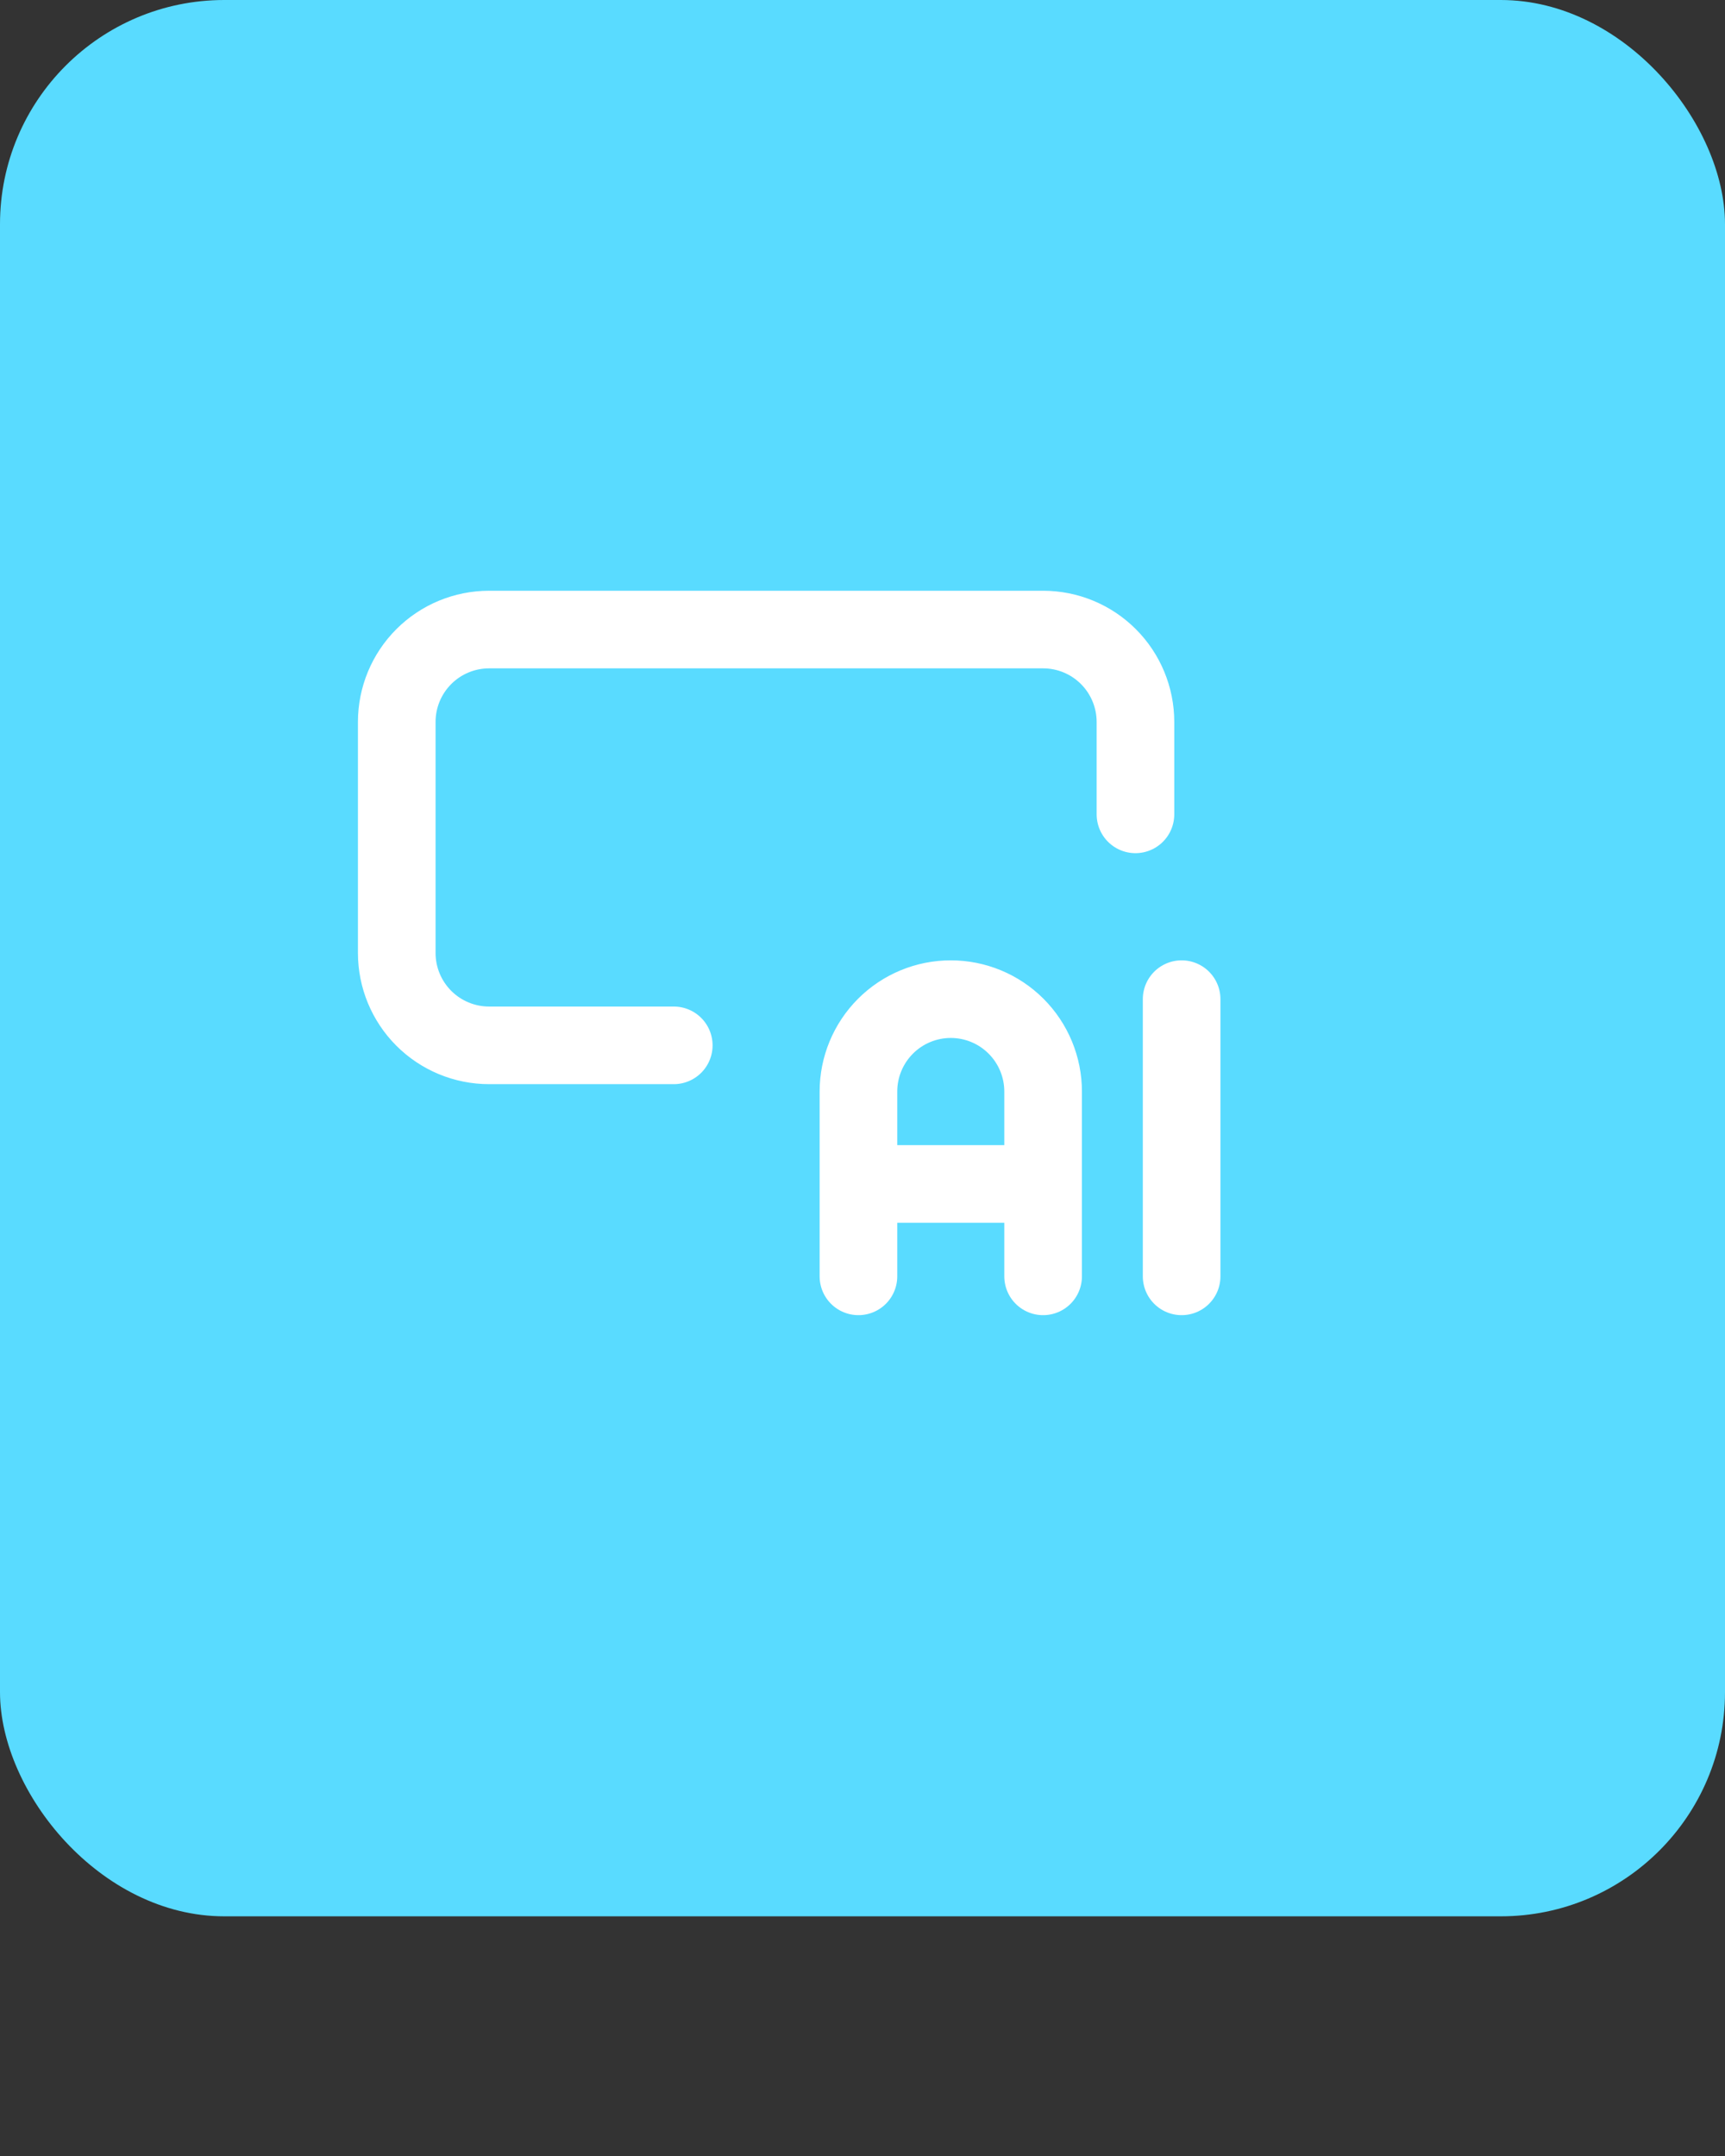 <svg width="200" height="250" viewBox="0 0 200 250" fill="none" xmlns="http://www.w3.org/2000/svg">
    <rect x="0" y="0" width="200" height="250" fill="#333333" stroke="none"/>
    <rect width="200" height="222.208" rx="26" fill="#59dbff" />
    <path
        d="M131.647 94.429V83.714C131.647 80.873 130.519 78.147 128.511 76.138C126.504 74.129 123.781 73 120.941 73H56.706C53.867 73 51.143 74.129 49.136 76.138C47.128 78.147 46 80.873 46 83.714V110.5C46 113.342 47.128 116.067 49.136 118.076C51.143 120.085 53.867 121.214 56.706 121.214H78.118M99.529 148V126.571C99.529 123.73 100.657 121.005 102.665 118.995C104.673 116.986 107.396 115.857 110.235 115.857C113.075 115.857 115.798 116.986 117.805 118.995C119.813 121.005 120.941 123.73 120.941 126.571V148M99.529 137.286H120.941M137 115.857V148"
        stroke="white" stroke-width="9" stroke-linecap="round" stroke-linejoin="round" />
</svg>